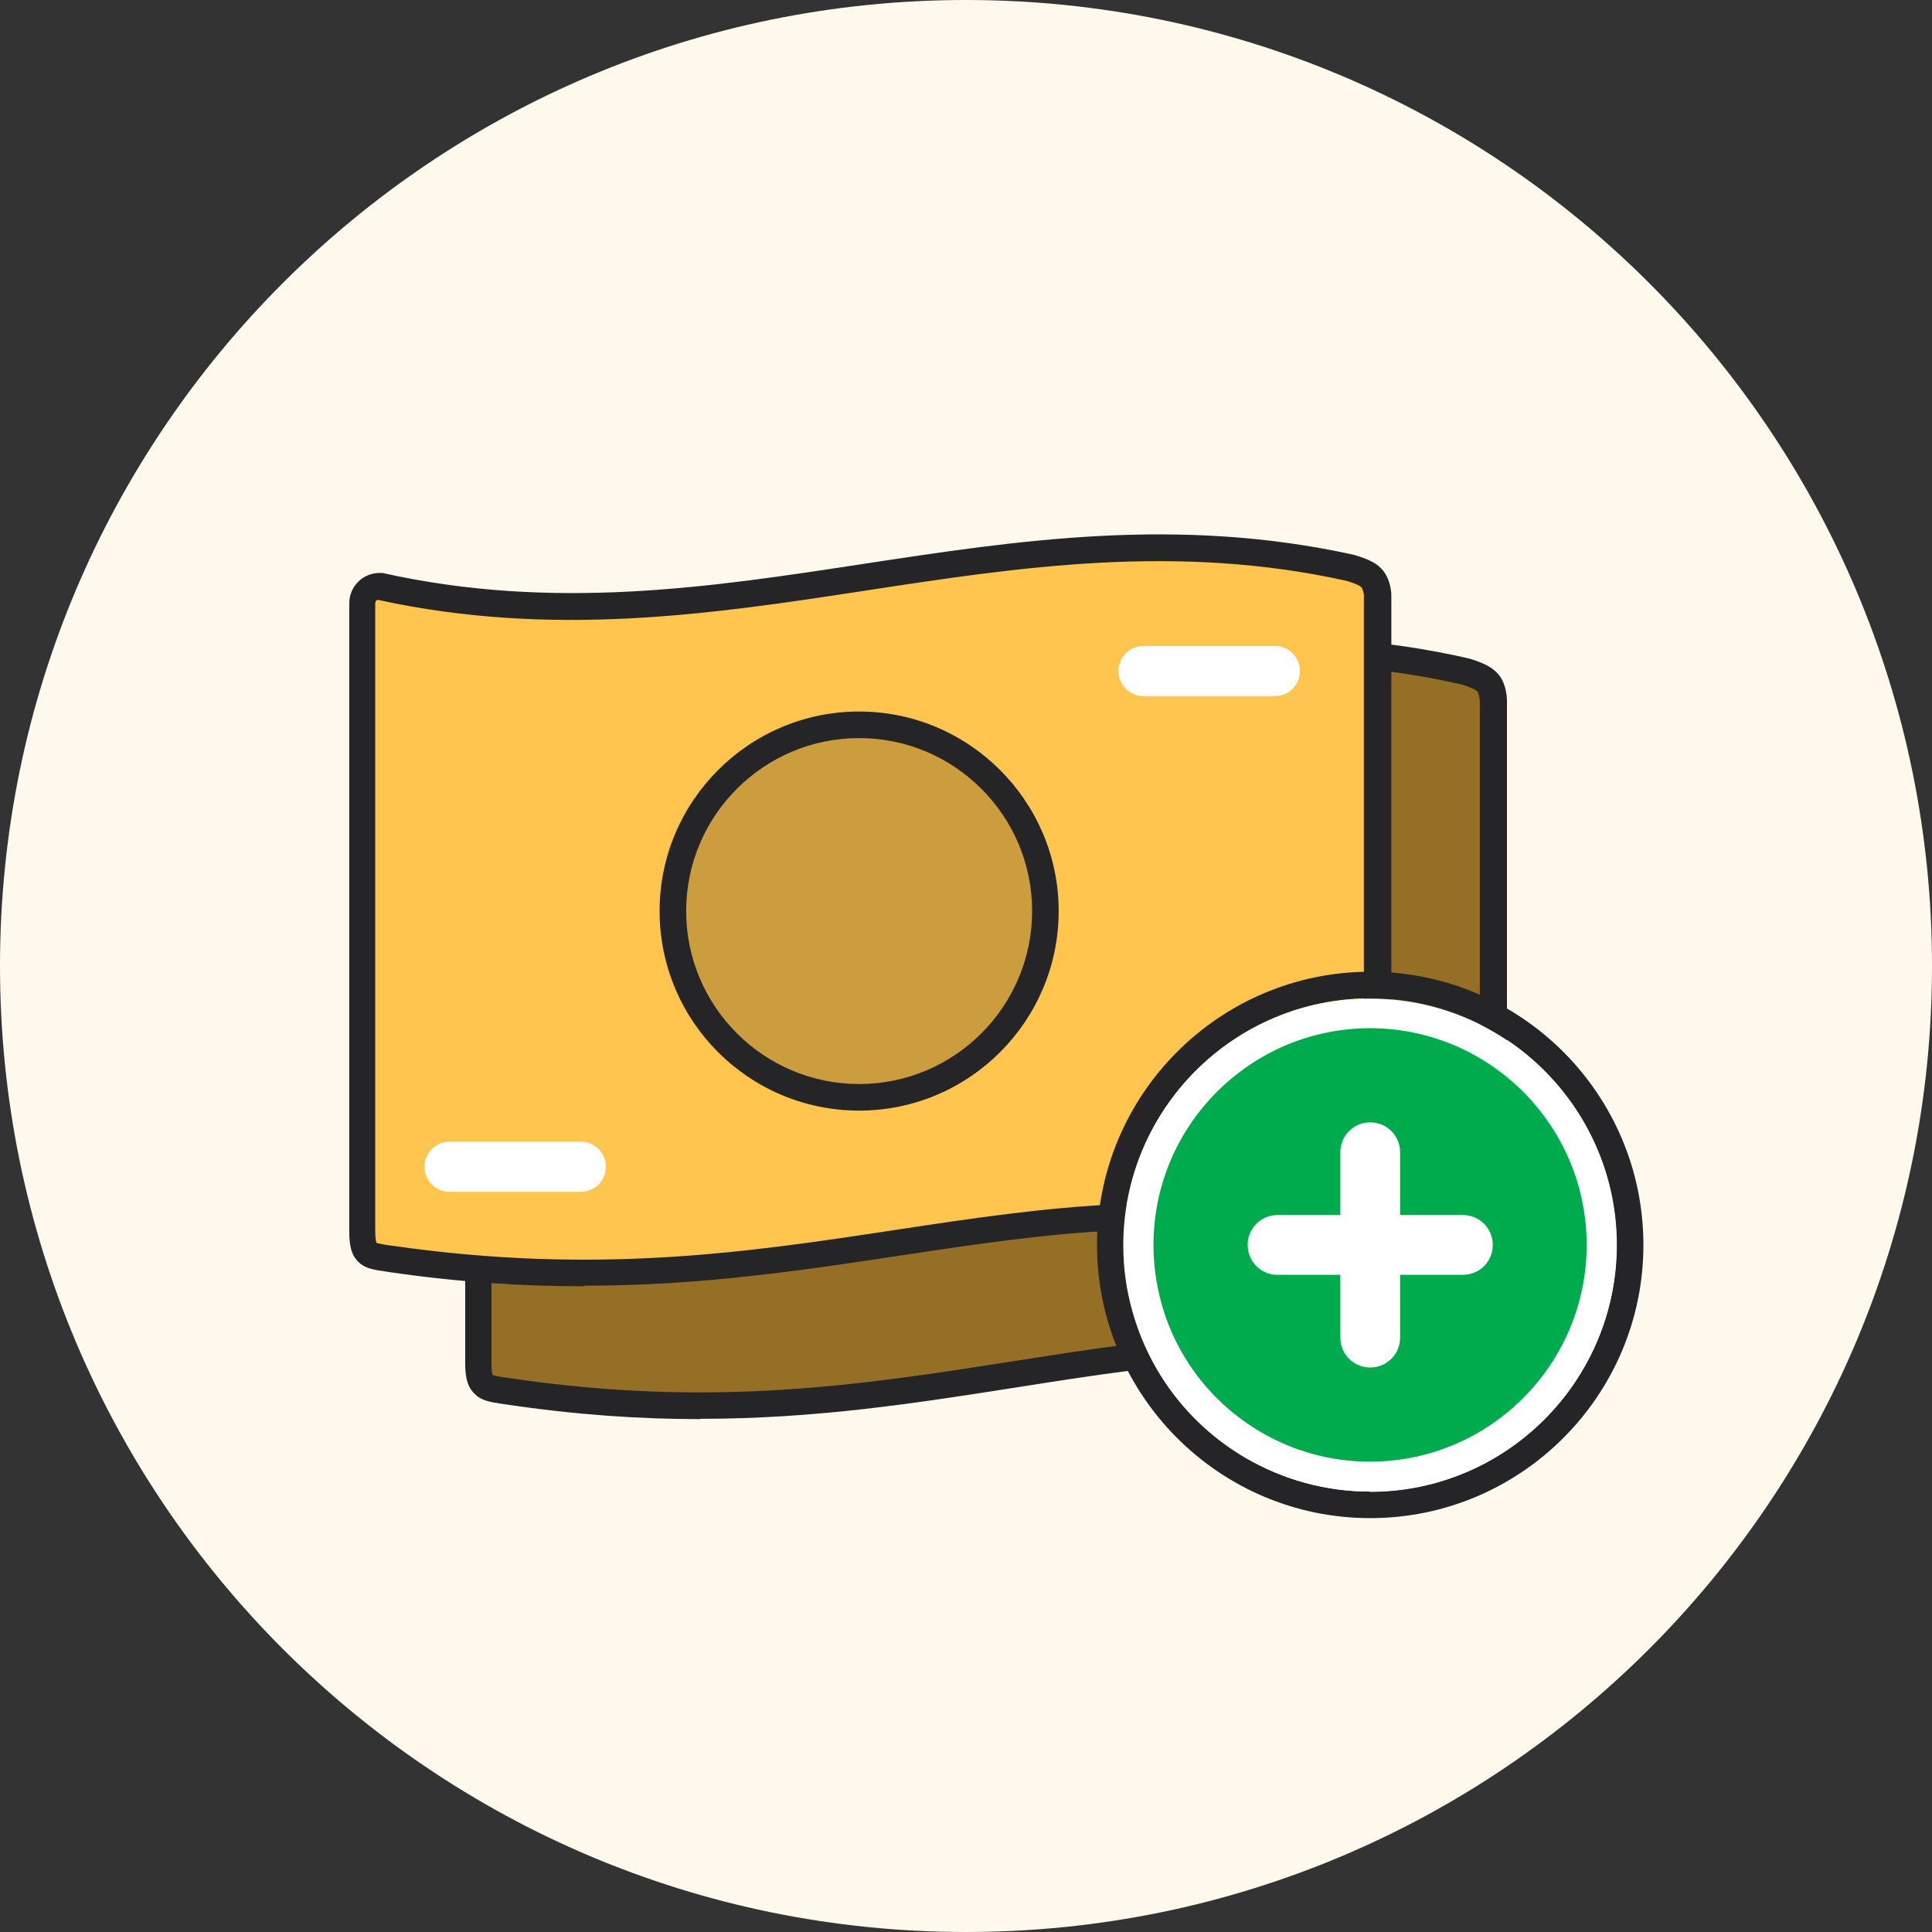 <svg width="64" height="64" viewBox="0 0 64 64" fill="none" xmlns="http://www.w3.org/2000/svg">
<rect x="0" y="0" width="64" height="64" fill="#333333" stroke="none"/>
<path d="M32 64C49.673 64 64 49.673 64 32C64 14.327 49.673 0 32 0C14.327 0 0 14.327 0 32C0 49.673 14.327 64 32 64Z" fill="#FFF9ED"/>
<path fill-rule="evenodd" clip-rule="evenodd" d="M16.81 46.09C16.27 46.01 16.14 45.98 16.03 45.87C15.92 45.76 15.85 45.6 15.85 45.14V23.45C15.85 23.14 16.1 22.9 16.4 22.9C27.91 25.55 37.06 19.62 48.58 22.27C49.09 22.43 49.19 22.54 49.29 22.64C49.38 22.74 49.47 23 49.47 23.23C49.47 31.92 49.47 39.19 49.47 45.01C49.47 45.23 49.32 45.44 49.11 45.4C49.08 45.4 49.06 45.39 49.03 45.38C37.52 42.73 30.62 48.16 16.8 46.1L16.81 46.09Z" fill="#946F25"/>
<path d="M23.19 47.01C21.2 47.01 19.08 46.87 16.74 46.52C16.17 46.44 15.94 46.39 15.72 46.17C15.46 45.92 15.41 45.57 15.41 45.13V23.44C15.41 22.89 15.86 22.44 16.41 22.44H16.51C22.18 23.76 27.39 22.93 32.43 22.13C37.55 21.32 42.85 20.47 48.69 21.82C49.3 22.01 49.47 22.16 49.62 22.32C49.83 22.54 49.92 22.94 49.92 23.21V44.99C49.92 45.26 49.81 45.51 49.62 45.67C49.45 45.81 49.24 45.86 49.03 45.81C48.99 45.81 48.96 45.79 48.92 45.78C43.18 44.46 38.56 45.19 33.67 45.96C30.41 46.47 27.07 47 23.2 47L23.19 47.01ZM16.87 45.65C23.62 46.66 28.65 45.86 33.52 45.1C38.48 44.32 43.16 43.58 49.02 44.91V23.22C49.02 23.1 48.97 22.96 48.95 22.92C48.91 22.88 48.85 22.81 48.44 22.68C42.8 21.38 37.59 22.21 32.55 23.01C27.45 23.82 22.17 24.66 16.36 23.34C16.31 23.35 16.28 23.4 16.28 23.45V45.14C16.28 45.48 16.32 45.55 16.32 45.55C16.38 45.58 16.7 45.63 16.86 45.65H16.87Z" fill="#252528"/>
<path fill-rule="evenodd" clip-rule="evenodd" d="M12.77 41.71C12.23 41.63 12.1 41.6 11.99 41.5C11.88 41.4 11.81 41.24 11.81 40.8V19.99C11.81 19.68 12.06 19.44 12.36 19.44C23.87 21.99 33.02 16.29 44.54 18.83C45.05 18.98 45.15 19.09 45.25 19.18C45.34 19.28 45.43 19.53 45.43 19.74C45.43 28.08 45.43 35.07 45.43 40.66C45.43 40.87 45.29 41.07 45.08 41.03C45.05 41.03 45.02 41.02 44.99 41.01C33.48 38.46 26.58 43.68 12.76 41.7L12.77 41.71Z" fill="#FFC54F"/>
<path d="M19.34 42.61C17.35 42.61 15.23 42.48 12.9 42.14C12.34 42.06 12.1 42.02 11.88 41.81C11.62 41.56 11.57 41.22 11.57 40.79V19.98C11.57 19.43 12.02 18.98 12.57 18.98H12.67C18.35 20.25 23.56 19.45 28.6 18.68C33.72 17.9 39.01 17.09 44.85 18.38C45.46 18.56 45.63 18.7 45.78 18.86C45.99 19.08 46.09 19.46 46.09 19.73C46.09 28.07 46.09 35.06 46.09 40.65C46.09 40.91 45.98 41.15 45.8 41.3C45.64 41.44 45.44 41.49 45.23 41.45C45.19 41.45 45.14 41.43 45.1 41.42C39.36 40.15 34.73 40.85 29.84 41.59C26.58 42.08 23.24 42.59 19.37 42.59L19.34 42.61ZM13.02 41.27C19.78 42.24 24.81 41.48 29.68 40.74C34.64 39.99 39.32 39.28 45.18 40.56C45.18 34.97 45.18 28.03 45.18 19.74C45.18 19.63 45.13 19.5 45.11 19.47C45.07 19.43 45.01 19.36 44.6 19.24C38.96 17.99 33.74 18.79 28.7 19.56C23.6 20.34 18.33 21.14 12.51 19.87C12.46 19.88 12.43 19.93 12.43 19.98V40.79C12.43 41.09 12.47 41.16 12.47 41.17C12.53 41.2 12.85 41.25 13.01 41.27H13.02Z" fill="#252528"/>
<path fill-rule="evenodd" clip-rule="evenodd" d="M28.62 36.39C25.21 36.39 22.45 33.63 22.45 30.22C22.45 26.81 25.21 24.05 28.62 24.05C32.03 24.05 34.79 26.81 34.79 30.22C34.79 33.63 32.03 36.39 28.62 36.39Z" fill="#CC9D3F"/>
<path d="M42.23 23.06H37.88C37.42 23.06 37.05 22.69 37.05 22.23C37.05 21.77 37.42 21.4 37.88 21.4H42.23C42.69 21.4 43.06 21.77 43.06 22.23C43.06 22.69 42.69 23.06 42.23 23.06Z" fill="white"/>
<path d="M19.24 39.48H14.89C14.43 39.48 14.06 39.11 14.06 38.65C14.06 38.19 14.43 37.82 14.89 37.82H19.24C19.7 37.82 20.07 38.19 20.07 38.65C20.07 39.11 19.7 39.48 19.24 39.48Z" fill="white"/>
<path d="M45.39 50.29C40.4 50.29 36.34 46.23 36.34 41.24C36.34 36.25 40.4 32.19 45.39 32.19C50.38 32.19 54.44 36.25 54.44 41.24C54.44 46.23 50.38 50.29 45.39 50.29ZM45.39 33.07C40.88 33.07 37.22 36.74 37.22 41.24C37.22 45.74 40.89 49.41 45.39 49.41C49.89 49.41 53.56 45.74 53.56 41.24C53.56 36.74 49.89 33.07 45.39 33.07Z" fill="#252528"/>
<path d="M28.46 36.79C24.81 36.79 21.85 33.83 21.85 30.18C21.85 26.53 24.82 23.57 28.46 23.57C32.1 23.57 35.07 26.54 35.07 30.18C35.07 33.82 32.11 36.79 28.46 36.79ZM28.46 24.45C25.3 24.45 22.73 27.02 22.73 30.18C22.73 33.34 25.3 35.91 28.46 35.91C31.62 35.91 34.19 33.34 34.19 30.18C34.19 27.02 31.62 24.45 28.46 24.45Z" fill="#252528"/>
<path d="M41.51 47.86C39.81 46.86 38.54 45.23 38 43.29C37.82 42.64 37.72 41.95 37.72 41.24C37.72 37 41.15 33.57 45.39 33.57C49.63 33.57 53.06 37 53.06 41.24C53.06 45.48 49.63 48.91 45.39 48.91C43.97 48.91 42.65 48.53 41.51 47.85V47.86Z" fill="#00AB4E"/>
<path d="M45.39 49.41C43.93 49.41 42.5 49.02 41.25 48.29C39.41 47.21 38.08 45.48 37.51 43.43C37.31 42.73 37.21 41.99 37.21 41.25C37.21 36.75 40.87 33.08 45.38 33.08C49.89 33.08 53.55 36.74 53.55 41.25C53.55 45.76 49.89 49.42 45.38 49.42L45.39 49.41ZM45.39 34.06C41.43 34.06 38.21 37.28 38.21 41.24C38.21 41.9 38.3 42.54 38.47 43.16C38.97 44.97 40.14 46.48 41.75 47.43C42.85 48.08 44.1 48.42 45.38 48.42C49.34 48.42 52.56 45.2 52.56 41.24C52.56 37.28 49.34 34.06 45.38 34.06H45.39Z" fill="white"/>
<path d="M45.39 45.3C44.84 45.3 44.4 44.86 44.4 44.31V38.17C44.4 37.62 44.84 37.18 45.39 37.18C45.94 37.18 46.38 37.62 46.38 38.17V44.31C46.38 44.86 45.94 45.3 45.39 45.3Z" fill="white"/>
<path d="M48.46 42.23H42.32C41.77 42.23 41.33 41.79 41.33 41.24C41.33 40.69 41.77 40.25 42.32 40.25H48.46C49.01 40.25 49.45 40.69 49.45 41.24C49.45 41.79 49.01 42.23 48.46 42.23Z" fill="white"/>
</svg>
